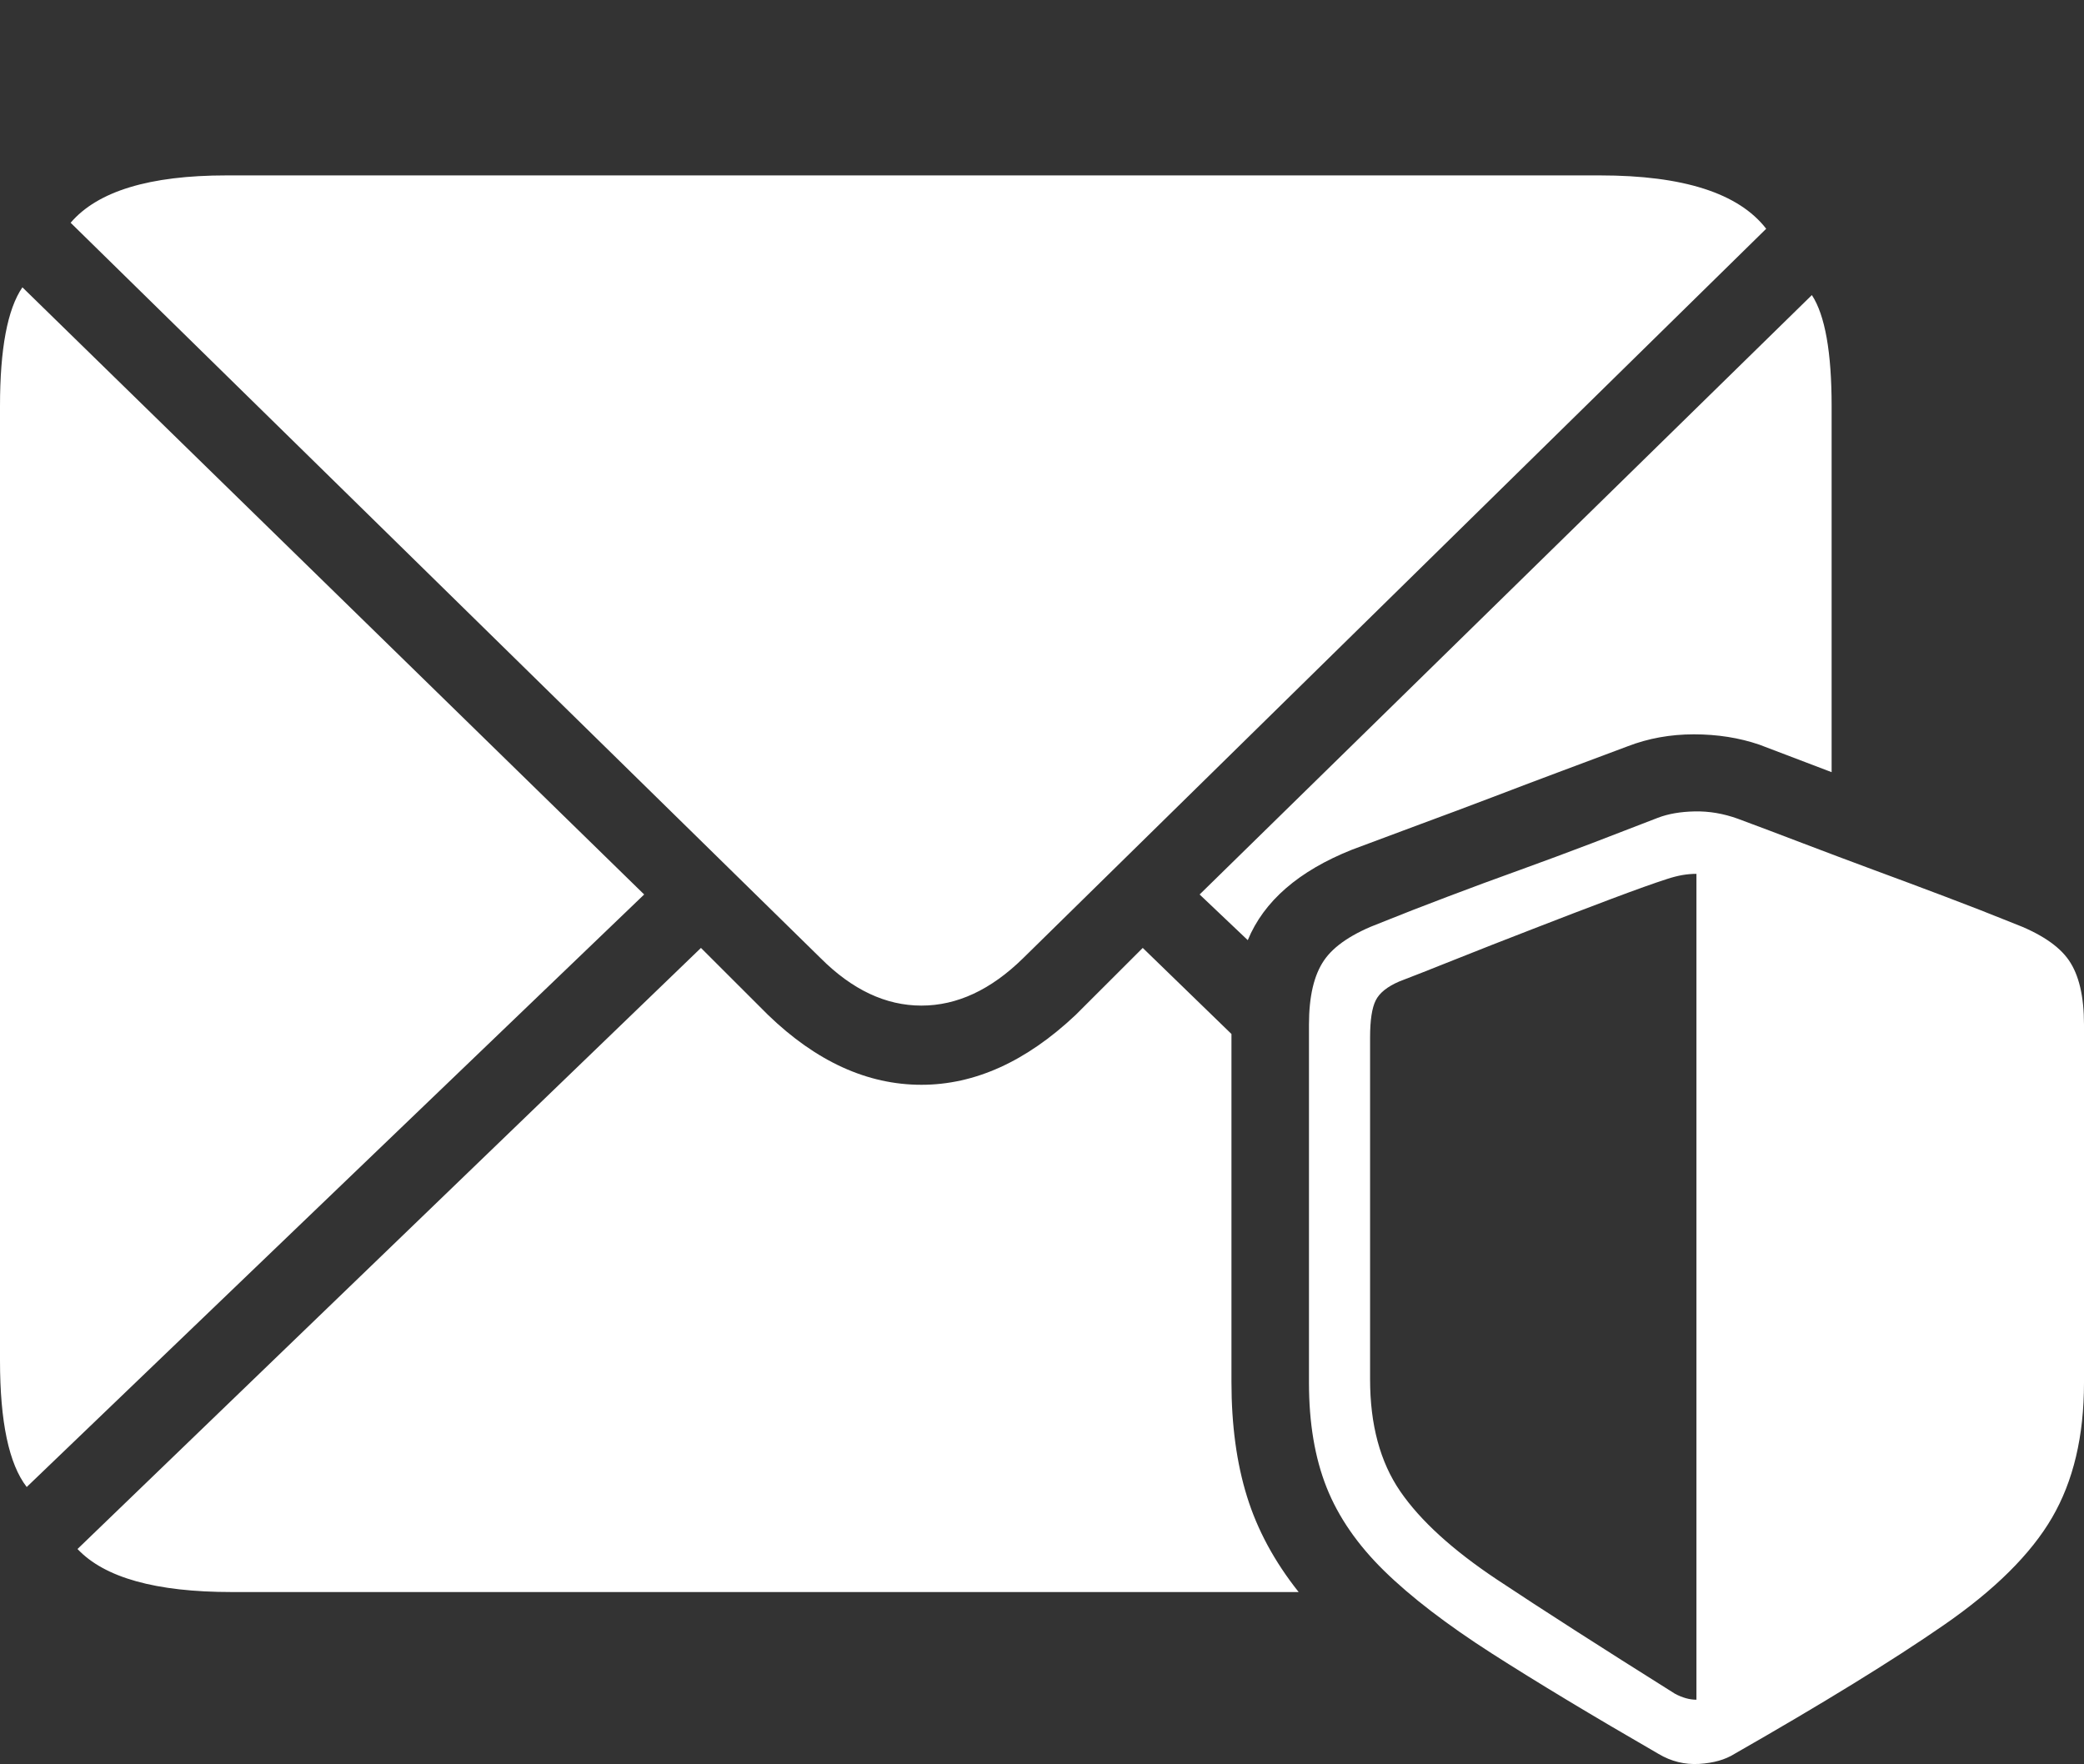 <?xml version="1.0" encoding="UTF-8"?>
<!--Generator: Apple Native CoreSVG 175-->
<!DOCTYPE svg
PUBLIC "-//W3C//DTD SVG 1.1//EN"
       "http://www.w3.org/Graphics/SVG/1.1/DTD/svg11.dtd">
<svg version="1.1" xmlns="http://www.w3.org/2000/svg" xmlns:xlink="http://www.w3.org/1999/xlink" width="23.633" height="20.003">
 <rect width="100%" height="100%" fill="#333333" stroke="none"/>
 <g>
  <rect height="20.003" opacity="0" width="23.633" x="0" y="0"/>
  <path d="M10.449 11.403Q11.055 11.403 11.602 10.866L20.029 2.594Q19.561 1.989 18.145 1.989L2.568 1.989Q1.26 1.989 0.801 2.526L9.307 10.866Q9.844 11.403 10.449 11.403ZM0.303 16.862L7.305 10.143L0.254 3.258Q0 3.629 0 4.606L0 15.426Q0 16.471 0.303 16.862ZM15.332 9.635Q15.693 9.499 16.104 9.347Q16.514 9.196 16.924 9.04Q17.334 8.883 17.725 8.737Q18.115 8.59 18.457 8.463Q18.809 8.327 19.209 8.327Q19.609 8.327 19.951 8.444L20.771 8.756L20.771 4.606Q20.771 3.688 20.547 3.346L13.604 10.143L14.15 10.661Q14.424 9.997 15.332 9.635ZM13.965 11.725L12.959 10.749L12.197 11.51Q11.357 12.301 10.449 12.301Q9.531 12.301 8.711 11.51L7.949 10.749L0.879 17.565Q1.338 18.053 2.627 18.053L14.727 18.053Q14.316 17.536 14.141 16.969Q13.965 16.403 13.965 15.671ZM14.844 15.68Q14.844 16.364 15.044 16.867Q15.244 17.37 15.698 17.814Q16.152 18.258 16.914 18.747Q17.676 19.235 18.809 19.889Q19.023 20.016 19.268 20.002Q19.512 19.987 19.668 19.889Q21.172 19.03 22.041 18.429Q22.91 17.829 23.271 17.209Q23.633 16.588 23.633 15.68L23.633 11.618Q23.633 11.139 23.462 10.89Q23.291 10.641 22.822 10.465Q22.461 10.319 22.061 10.168Q21.66 10.016 21.25 9.865Q20.84 9.713 20.444 9.562Q20.049 9.411 19.707 9.284Q19.463 9.196 19.219 9.201Q18.975 9.206 18.799 9.274Q18.447 9.411 18.052 9.562Q17.656 9.713 17.236 9.865Q16.816 10.016 16.416 10.168Q16.016 10.319 15.654 10.465Q15.185 10.641 15.015 10.89Q14.844 11.139 14.844 11.618ZM15.537 15.641L15.537 11.764Q15.537 11.471 15.601 11.344Q15.664 11.217 15.869 11.129Q16.074 11.051 16.489 10.885Q16.904 10.719 17.383 10.534Q17.861 10.348 18.276 10.192Q18.691 10.036 18.906 9.967Q18.994 9.938 19.077 9.923Q19.16 9.909 19.238 9.909L19.238 19.274Q19.121 19.274 18.994 19.206Q17.734 18.415 16.977 17.912Q16.221 17.409 15.879 16.911Q15.537 16.413 15.537 15.641Z" fill="#ffffff"/>
 </g>
</svg>
